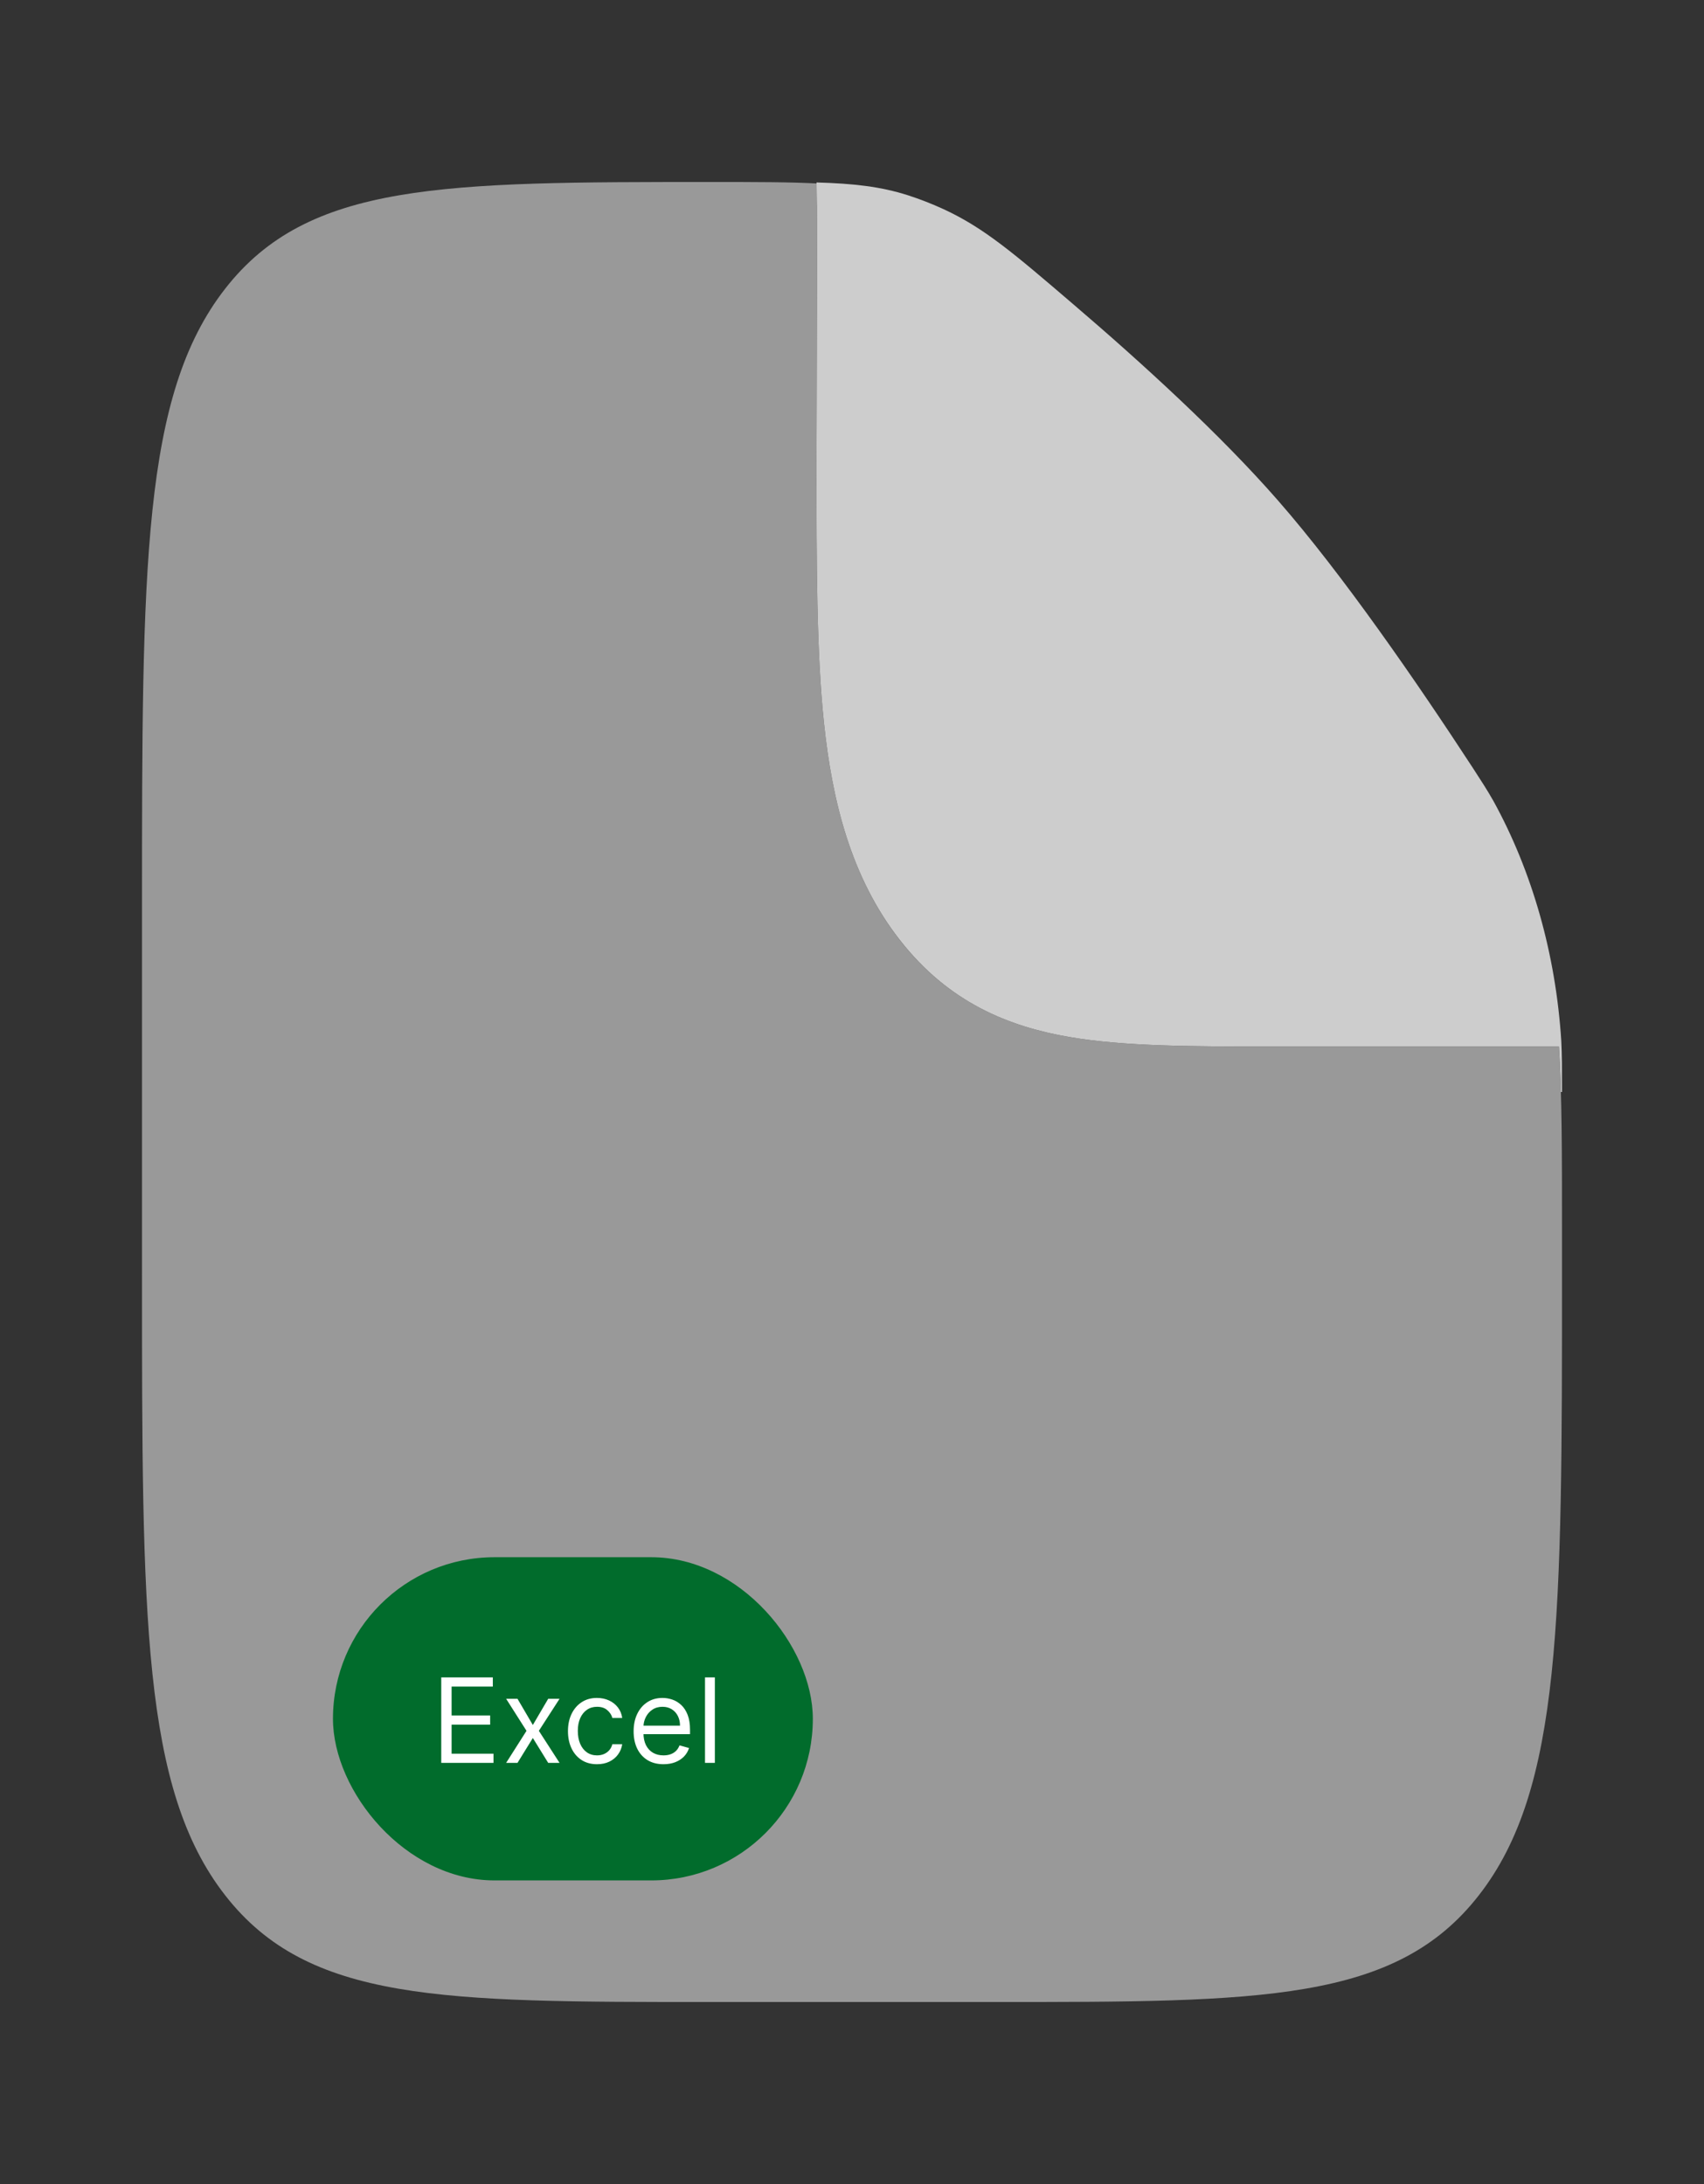 <svg width="174" height="223" viewBox="0 0 174 223" fill="none" xmlns="http://www.w3.org/2000/svg">
<rect x="0" y="0" width="174" height="223" fill="#333333" stroke="none"/>
<path opacity="0.5" fill-rule="evenodd" clip-rule="evenodd" d="M101.5 204.417H72.5C45.16 204.417 31.487 204.417 22.997 193.527C14.5 182.646 14.5 165.122 14.5 130.083V92.917C14.5 57.878 14.5 40.354 22.997 29.473C31.487 18.583 45.233 18.583 72.718 18.583C77.111 18.583 80.627 18.583 83.593 18.741C83.498 19.485 83.448 20.237 83.448 21.008L83.375 47.341C83.375 57.534 83.375 66.547 84.136 73.804C84.963 81.674 86.855 89.544 91.872 95.974C96.874 102.385 103.023 104.819 109.163 105.879C114.826 106.854 121.858 106.854 129.811 106.854H159.188C159.5 111.816 159.5 117.911 159.5 126.023V130.083C159.5 165.122 159.5 182.646 151.003 193.527C142.513 204.417 128.84 204.417 101.5 204.417Z" fill="white"/>
<path d="M83.448 20.999L83.375 47.341C83.375 57.534 83.375 66.538 84.136 73.804C84.963 81.674 86.855 89.544 91.872 95.964C96.874 102.385 103.023 104.819 109.163 105.879C114.826 106.854 121.858 106.854 129.811 106.854H159.188C159.283 108.294 159.348 109.837 159.391 111.5H159.5C159.5 109.01 159.5 107.765 159.427 106.297C158.869 97.467 156.47 88.992 152.482 81.757C151.8 80.568 151.336 79.862 150.416 78.44C144.666 69.632 137.098 58.649 130.5 51.104C124.627 44.377 116.573 37.027 109.547 31.025C103.515 25.859 100.5 23.276 96.36 21.362C95.156 20.809 93.931 20.332 92.691 19.931C89.907 19.048 87.196 18.741 83.375 18.63L83.448 20.999Z" fill="#CDCDCD"/>
<rect x="34" y="159" width="49" height="33" rx="16.5" fill="#016C2C"/>
<path d="M45.057 180V171.273H50.324V172.21H46.114V175.159H50.051V176.097H46.114V179.062H50.392V180H45.057ZM52.842 173.455L54.41 176.131L55.979 173.455H57.138L55.024 176.727L57.138 180H55.979L54.41 177.46L52.842 180H51.683L53.763 176.727L51.683 173.455H52.842ZM60.962 180.136C60.349 180.136 59.82 179.991 59.377 179.702C58.934 179.412 58.593 179.013 58.354 178.504C58.116 177.996 57.996 177.415 57.996 176.761C57.996 176.097 58.119 175.51 58.363 175.001C58.61 174.49 58.954 174.091 59.394 173.804C59.837 173.514 60.354 173.369 60.945 173.369C61.406 173.369 61.82 173.455 62.19 173.625C62.559 173.795 62.861 174.034 63.097 174.341C63.333 174.648 63.479 175.006 63.536 175.415H62.531C62.454 175.116 62.283 174.852 62.019 174.622C61.758 174.389 61.406 174.273 60.962 174.273C60.57 174.273 60.227 174.375 59.931 174.58C59.639 174.781 59.41 175.067 59.245 175.436C59.083 175.803 59.002 176.233 59.002 176.727C59.002 177.233 59.082 177.673 59.241 178.048C59.403 178.423 59.63 178.714 59.923 178.922C60.218 179.129 60.565 179.233 60.962 179.233C61.224 179.233 61.461 179.188 61.674 179.097C61.887 179.006 62.068 178.875 62.215 178.705C62.363 178.534 62.468 178.33 62.531 178.091H63.536C63.479 178.477 63.339 178.825 63.114 179.135C62.893 179.442 62.599 179.686 62.232 179.868C61.869 180.047 61.445 180.136 60.962 180.136ZM67.751 180.136C67.12 180.136 66.576 179.997 66.119 179.719C65.664 179.438 65.313 179.045 65.066 178.543C64.822 178.037 64.7 177.449 64.7 176.778C64.7 176.108 64.822 175.517 65.066 175.006C65.313 174.491 65.657 174.091 66.097 173.804C66.54 173.514 67.058 173.369 67.648 173.369C67.989 173.369 68.326 173.426 68.658 173.54C68.991 173.653 69.293 173.838 69.566 174.094C69.839 174.347 70.056 174.682 70.218 175.099C70.38 175.517 70.461 176.031 70.461 176.642V177.068H65.415V176.199H69.438C69.438 175.83 69.364 175.5 69.217 175.21C69.072 174.92 68.864 174.692 68.594 174.524C68.327 174.357 68.012 174.273 67.648 174.273C67.248 174.273 66.901 174.372 66.609 174.571C66.319 174.767 66.096 175.023 65.94 175.338C65.783 175.653 65.705 175.991 65.705 176.352V176.932C65.705 177.426 65.79 177.845 65.961 178.189C66.134 178.53 66.374 178.79 66.681 178.969C66.988 179.145 67.344 179.233 67.751 179.233C68.015 179.233 68.254 179.196 68.467 179.122C68.683 179.045 68.869 178.932 69.025 178.781C69.181 178.628 69.302 178.437 69.387 178.21L70.359 178.483C70.256 178.812 70.085 179.102 69.843 179.352C69.602 179.599 69.303 179.793 68.948 179.932C68.593 180.068 68.194 180.136 67.751 180.136ZM72.996 171.273V180H71.991V171.273H72.996Z" fill="white"/>
</svg>
